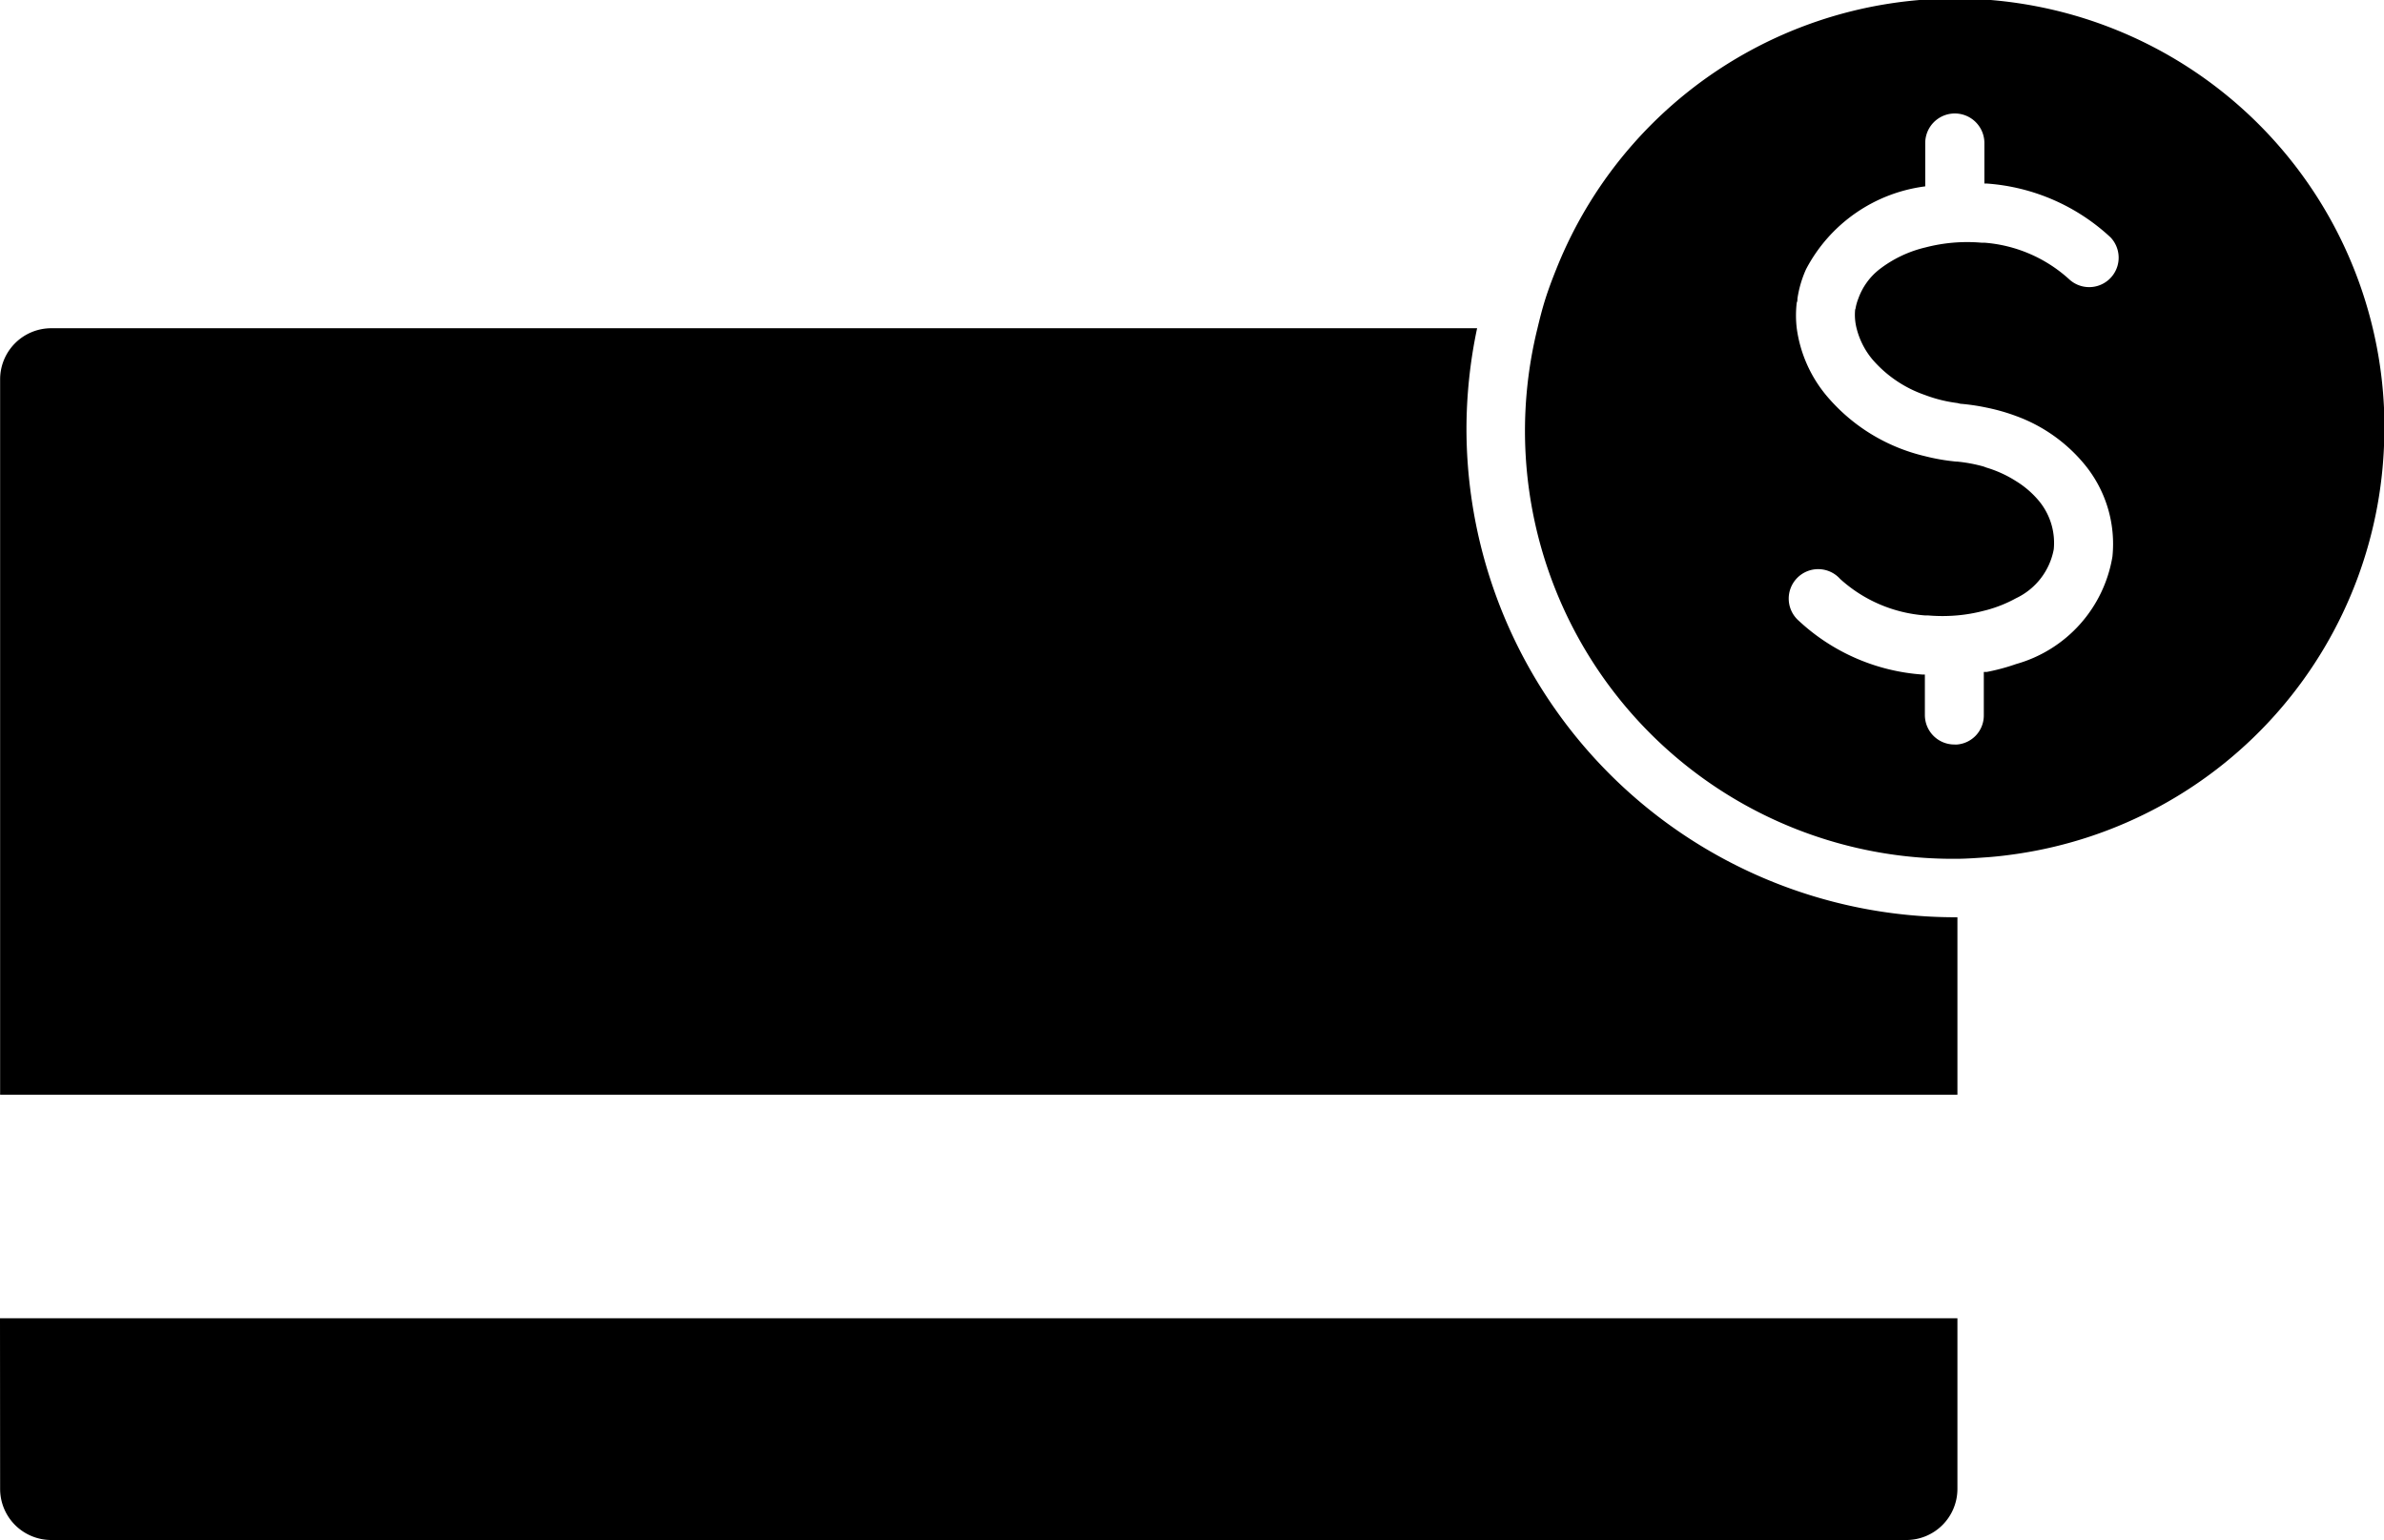 <svg xmlns="http://www.w3.org/2000/svg" width="20.147" height="13.015" viewBox="0 0 20.147 13.015">
  <path id="icon" d="M3.407,31.042H19.949v1.442a.432.432,0,0,1-.432.432H3.84a.432.432,0,0,1-.432-.432ZM15.8,23.53a4.124,4.124,0,0,1,.09-.855H3.84a.432.432,0,0,0-.432.432v6.046H19.949v-1.5h-.024A4.132,4.132,0,0,1,15.8,23.53Zm7.757,0a3.632,3.632,0,0,1-3.109,3.588c-.082.012-.165.022-.249.028s-.165.012-.249.013h-.024A3.616,3.616,0,0,1,16.4,22.676c.02-.084.041-.167.067-.249s.058-.167.091-.249a3.628,3.628,0,0,1,7,1.352Zm-4.47-1.016a.419.419,0,0,1,.024-.088.549.549,0,0,1,.179-.249,1.022,1.022,0,0,1,.389-.185,1.4,1.4,0,0,1,.472-.04l.025,0a1.2,1.2,0,0,1,.716.308.249.249,0,0,0,.351-.353,1.711,1.711,0,0,0-1.048-.455h-.018v-.342a.249.249,0,0,0-.5,0v.366a1.326,1.326,0,0,0-1.007.7.931.931,0,0,0-.073.249c0,.011,0,.022-.006.034a.936.936,0,0,0,0,.215,1.124,1.124,0,0,0,.255.575,1.55,1.55,0,0,0,.828.507,1.718,1.718,0,0,0,.265.046h.007a1.274,1.274,0,0,1,.225.042l.024.009a.986.986,0,0,1,.249.114.787.787,0,0,1,.186.158.556.556,0,0,1,.133.419.573.573,0,0,1-.319.413,1.108,1.108,0,0,1-.249.1l-.024.006a1.349,1.349,0,0,1-.225.039,1.432,1.432,0,0,1-.247,0l-.025,0a1.2,1.2,0,0,1-.716-.308.249.249,0,1,0-.35.353,1.71,1.71,0,0,0,1.048.455h.018v.342a.249.249,0,0,0,.249.249.233.233,0,0,0,.024,0,.246.246,0,0,0,.225-.244V25.58l.024,0a1.723,1.723,0,0,0,.249-.067,1.137,1.137,0,0,0,.814-.908,1.056,1.056,0,0,0-.243-.788,1.347,1.347,0,0,0-.571-.4,1.656,1.656,0,0,0-.249-.071l-.024-.005a1.823,1.823,0,0,0-.189-.027c-.012,0-.024-.005-.036-.007a1.192,1.192,0,0,1-.273-.068,1.031,1.031,0,0,1-.443-.3.659.659,0,0,1-.133-.259A.462.462,0,0,1,19.085,22.515Z" transform="translate(-3.407 -19.901)" fill="currentColor"/>
</svg>
